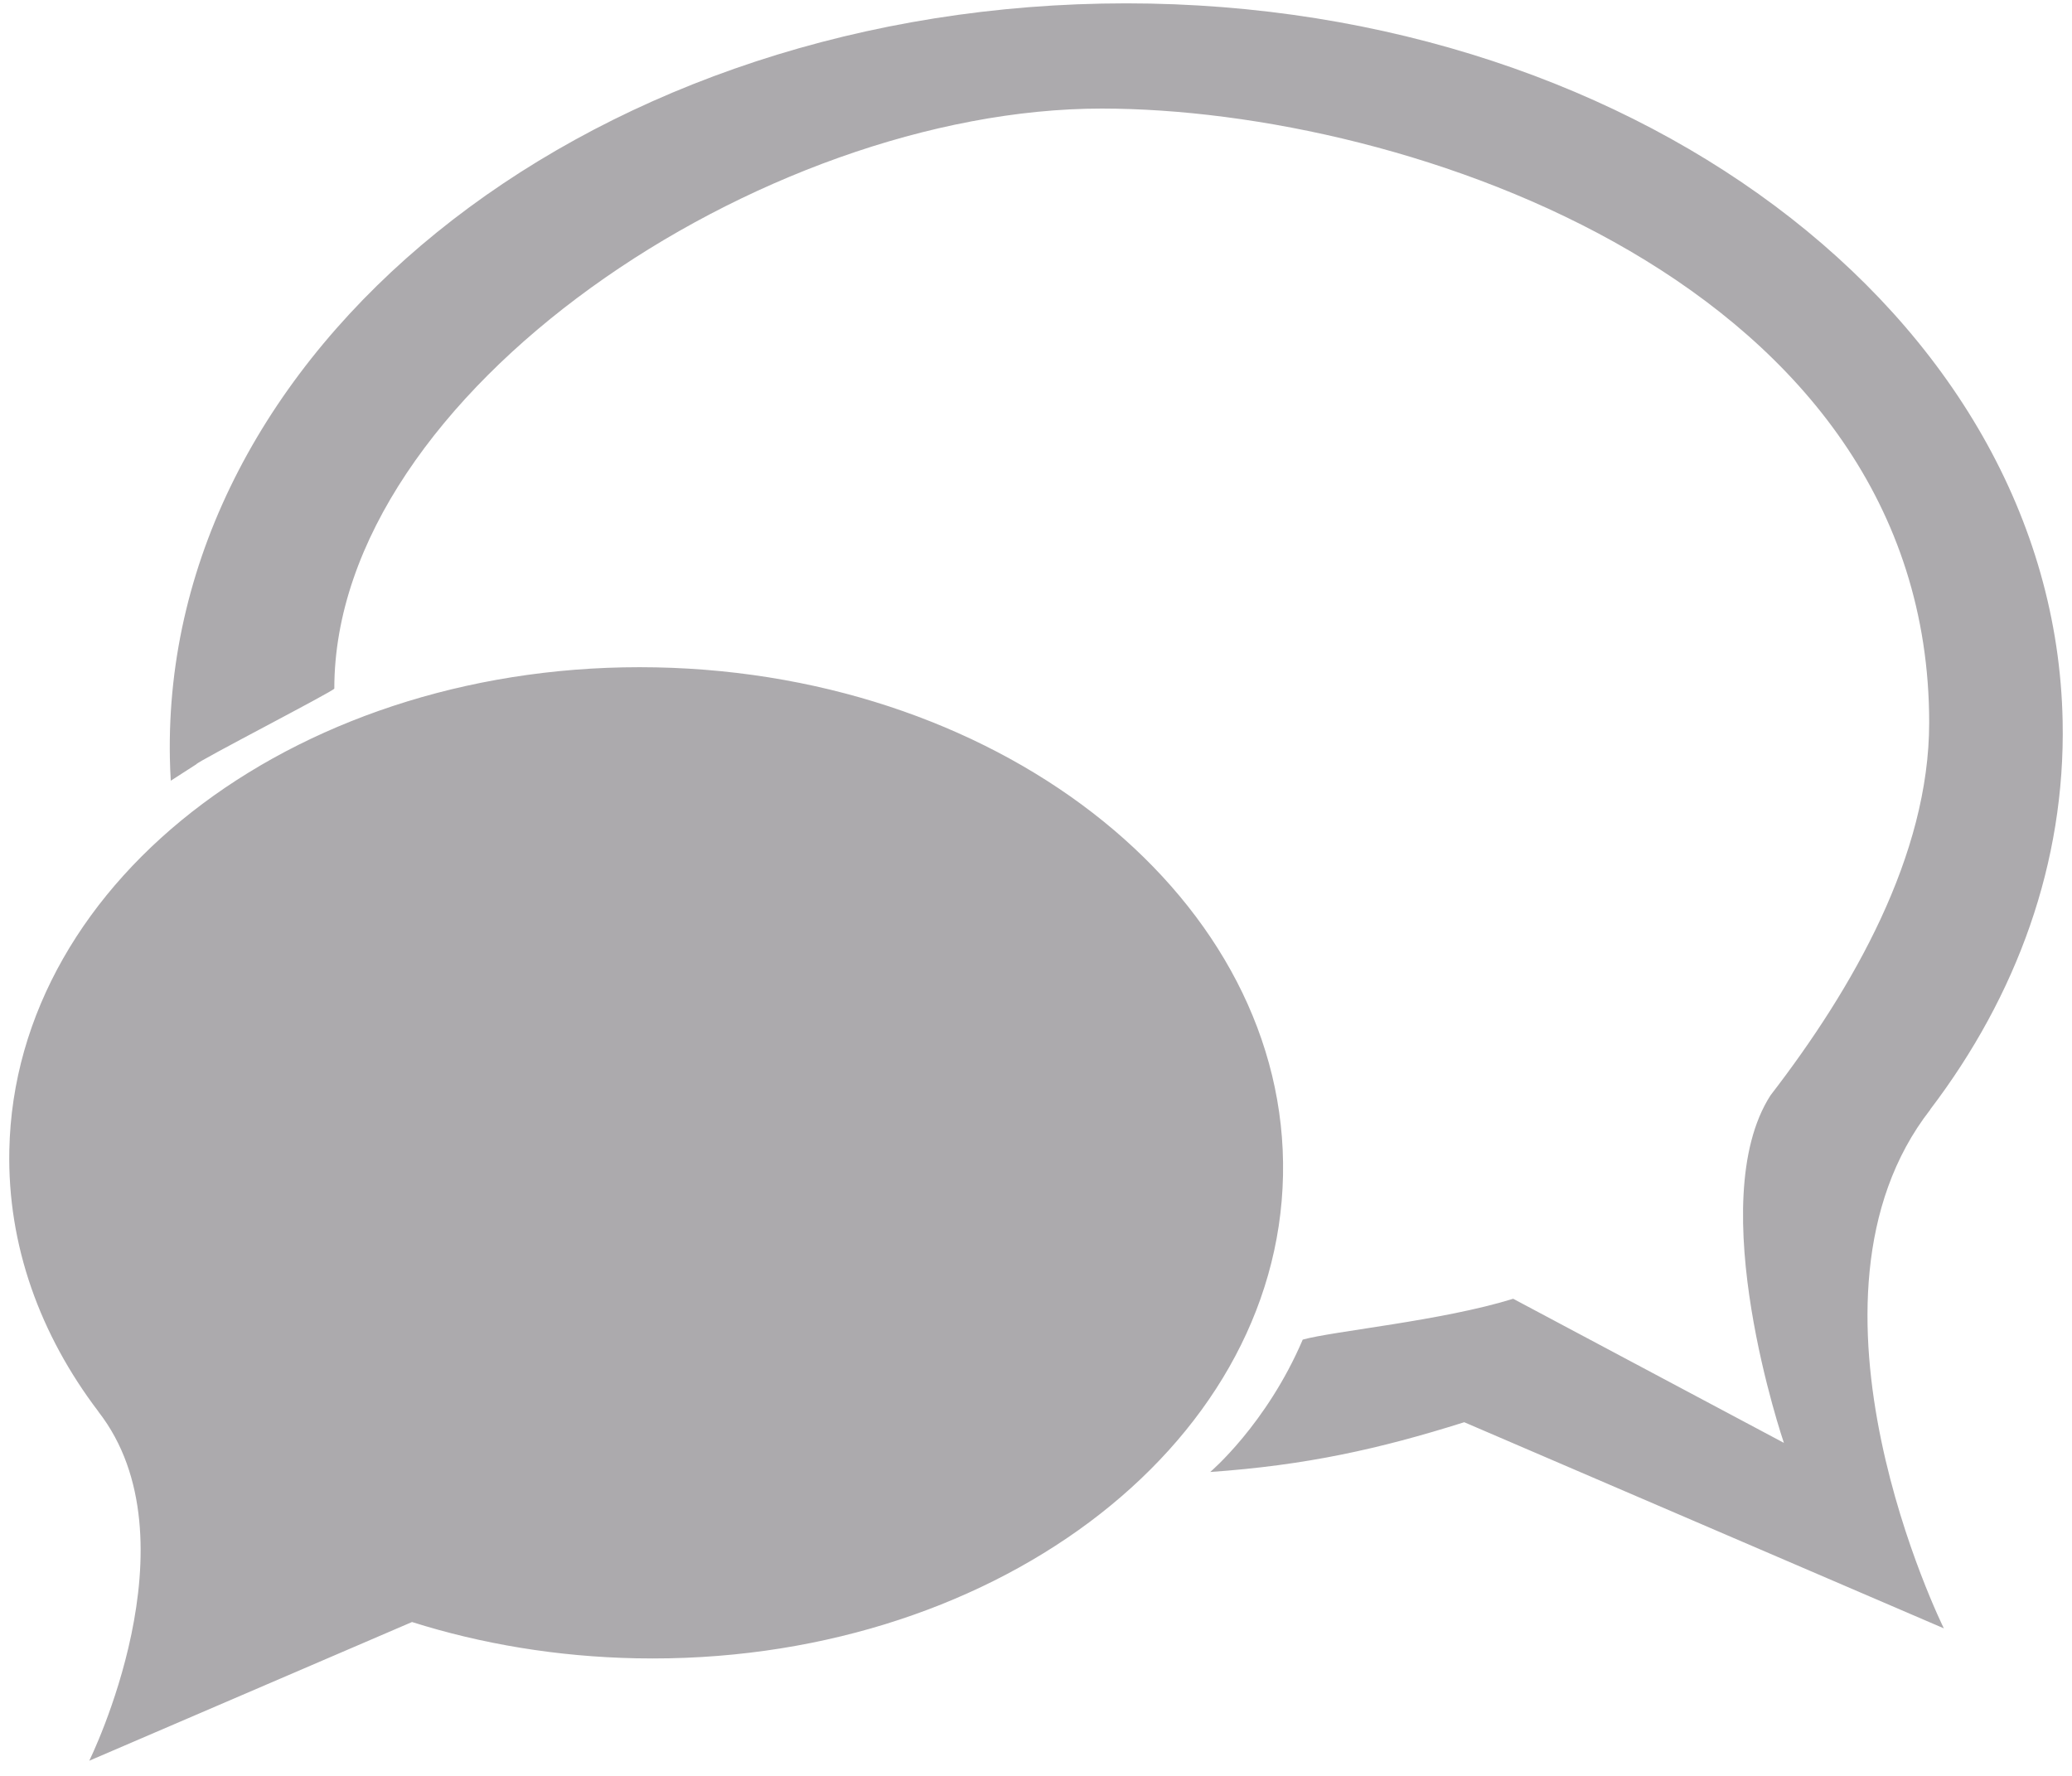 <?xml version="1.0" encoding="UTF-8"?>
<svg width="112px" height="96px" viewBox="0 0 112 96" version="1.1" xmlns="http://www.w3.org/2000/svg" xmlns:xlink="http://www.w3.org/1999/xlink">
    <!-- Generator: Sketch 48.2 (47327) - http://www.bohemiancoding.com/sketch -->
    <title>chat</title>
    <desc>Created with Sketch.</desc>
    <defs></defs>
    <g id="Page-1" stroke="none" stroke-width="1" fill="none" fill-rule="evenodd">
        <g id="chat" fill="#ACAAAD" fill-rule="nonzero">
            <path d="M104.343,59.979 L104.334,59.979 C109.019,53.822 111.647,46.629 111.494,38.99 C111.063,17.007 87.805,-0.362 59.553,0.194 C31.301,0.749 8.751,19.021 9.183,40.999 C9.191,41.402 9.206,41.803 9.231,42.203 L10.613,41.314 C10.607,41.192 18.071,37.345 18.071,37.223 C18.071,21.237 41.255,5.869 59.549,5.869 C76.042,5.869 104.28,15.33 104.28,39.067 C104.279,46.24 100.16,53.429 95.706,59.208 C91.978,64.985 96.427,77.998 96.427,77.998 L81.793,70.208 C77.966,71.4 72.043,71.958 70.418,72.417 C68.459,77 65.417,79.572 65.417,79.572 C70.569,79.212 74.545,78.335 79.148,76.882 L105.073,88.025 C105.072,88.024 96.293,70.293 104.343,59.979 Z M35.457,36.076 C16.445,35.702 0.795,47.391 0.504,62.185 C0.401,67.325 2.171,72.165 5.321,76.308 L5.316,76.308 C10.732,83.248 4.825,95.181 4.825,95.181 L22.271,87.683 C26.031,88.87 30.117,89.559 34.398,89.644 C53.41,90.018 69.06,78.33 69.352,63.536 C69.644,48.745 54.469,36.45 35.457,36.076 Z" id="Shape"></path>
        </g>
    </g>
</svg>